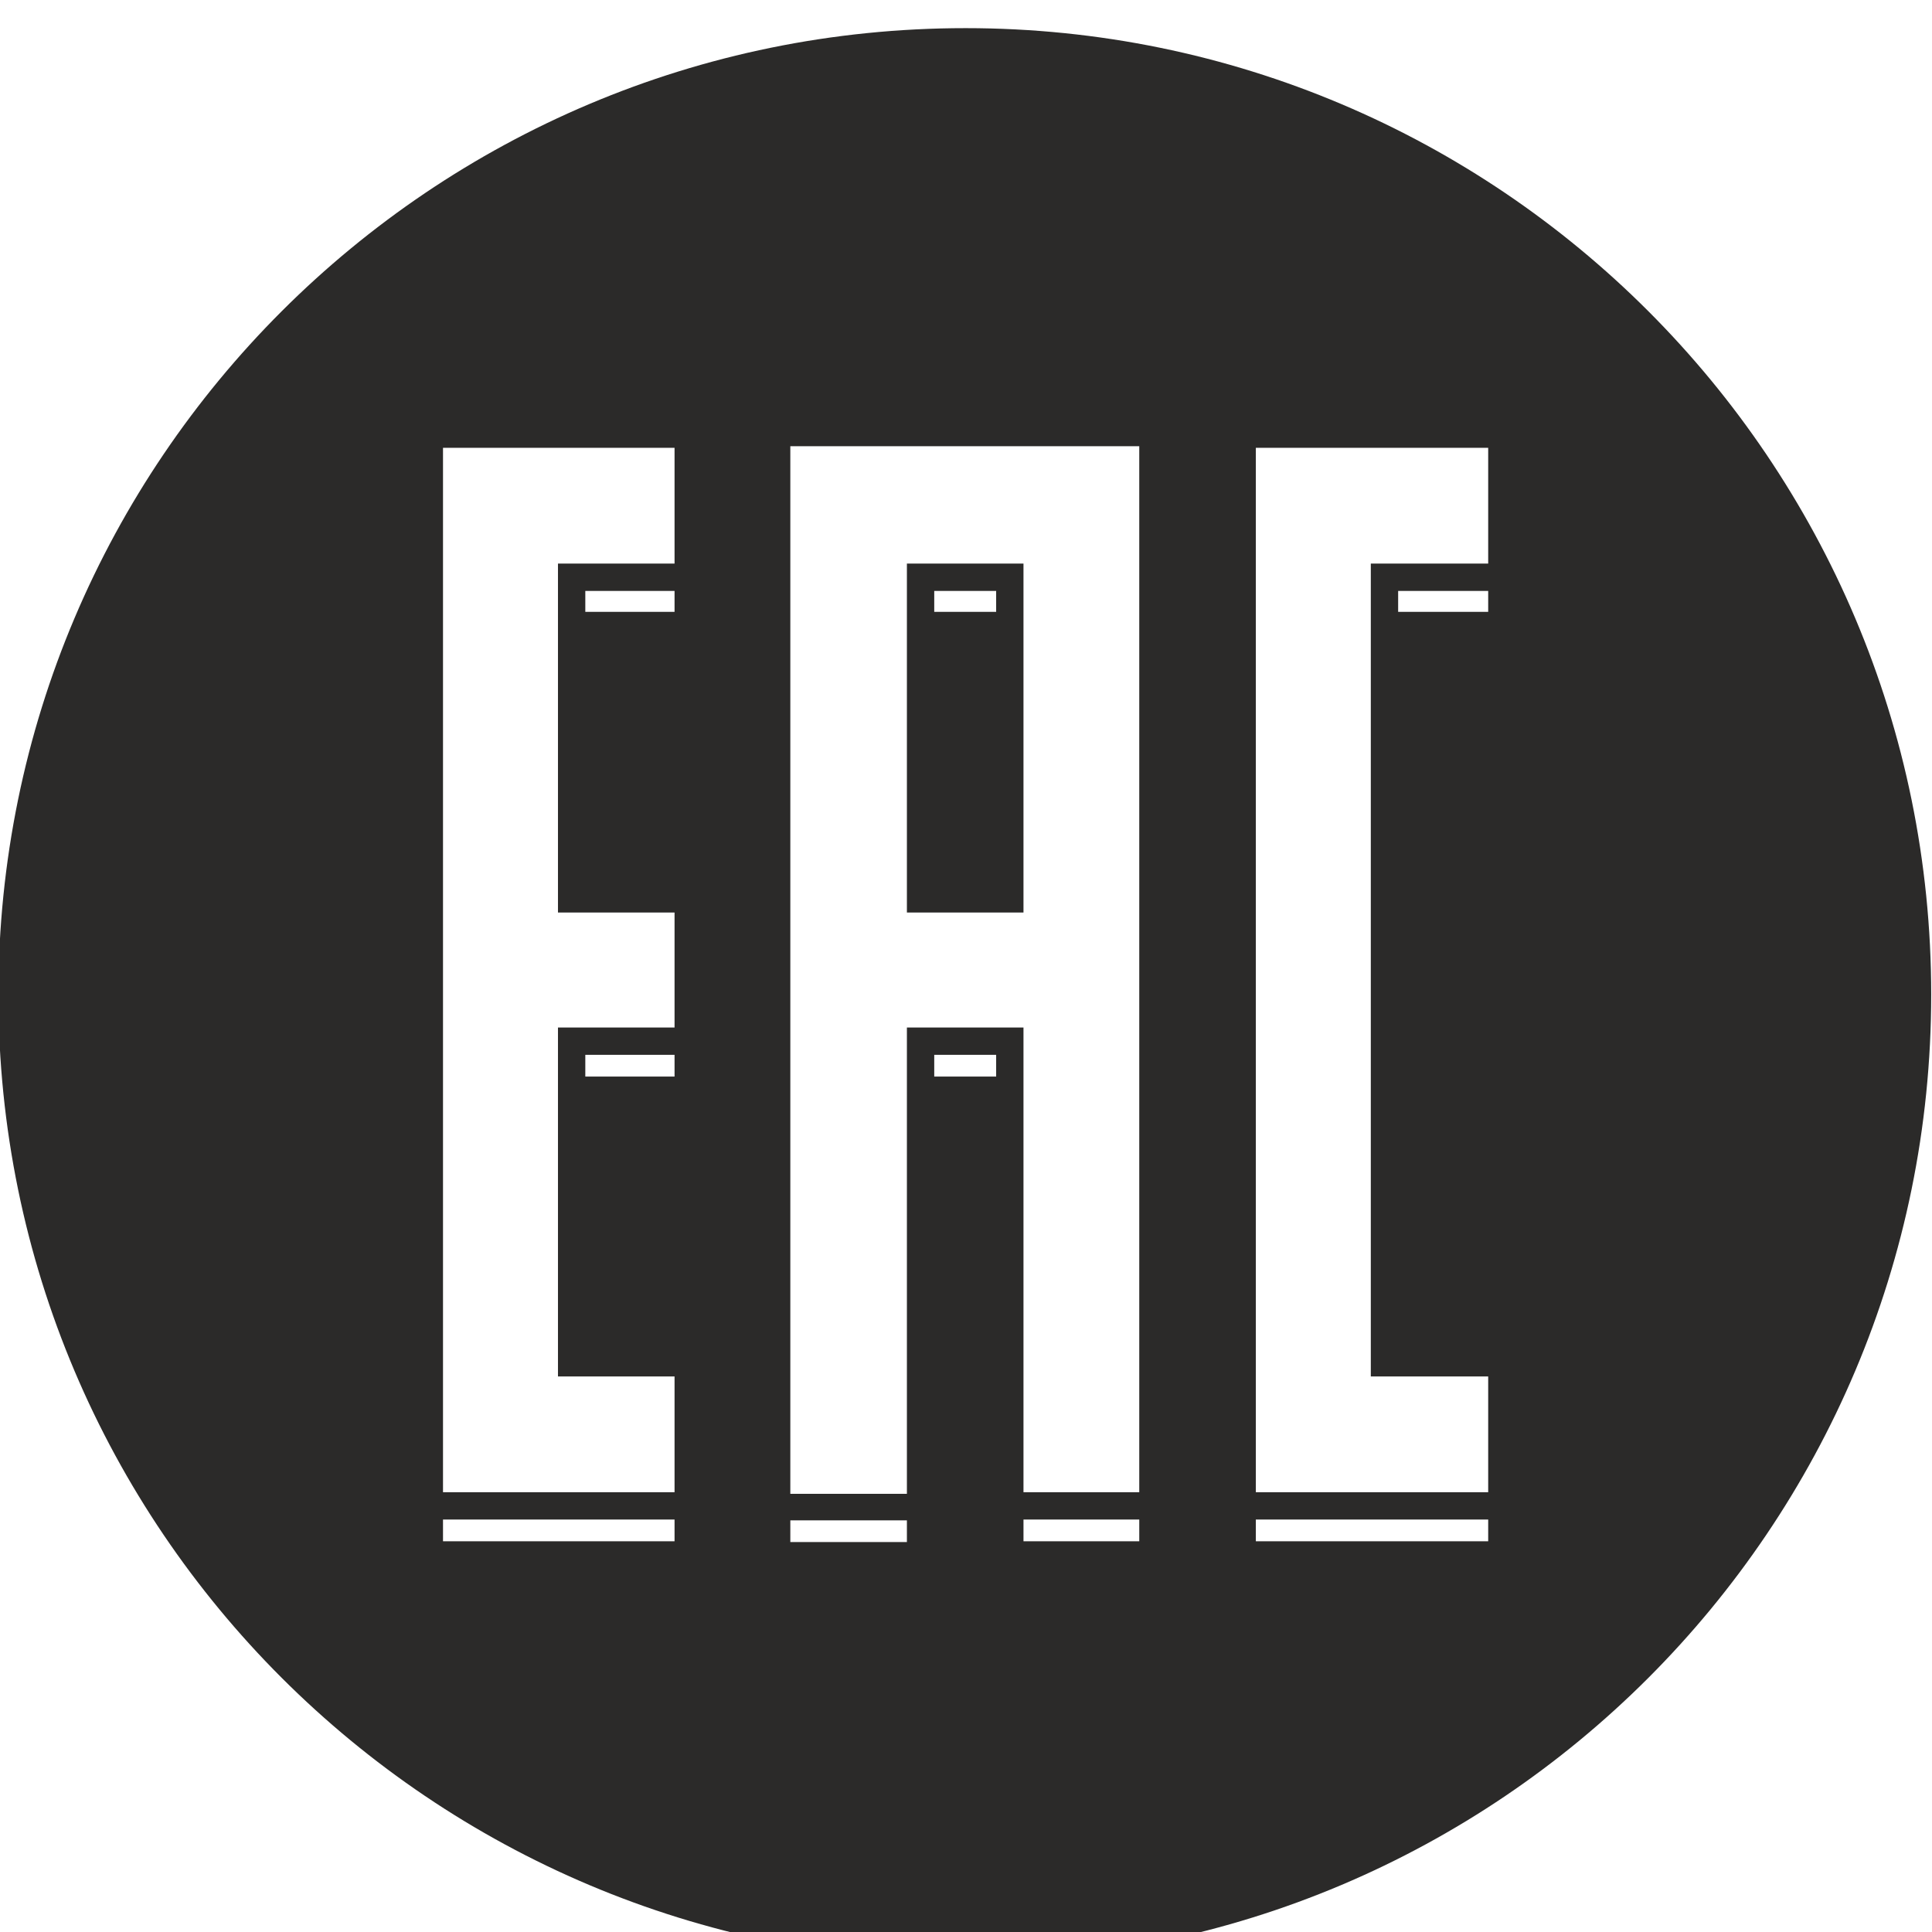<?xml version="1.0" encoding="UTF-8"?>
<!DOCTYPE svg PUBLIC "-//W3C//DTD SVG 1.1//EN" "http://www.w3.org/Graphics/SVG/1.1/DTD/svg11.dtd">
<!-- Creator: CorelDRAW X7 -->
<svg xmlns="http://www.w3.org/2000/svg" xml:space="preserve" width="24.03mm" height="24.03mm" version="1.1" style="shape-rendering:geometricPrecision; text-rendering:geometricPrecision; image-rendering:optimizeQuality; fill-rule:evenodd; clip-rule:evenodd"
viewBox="0 0 2403 2403"
 xmlns:xlink="http://www.w3.org/1999/xlink">
 <defs>
  <style type="text/css">
   <![CDATA[
    .fil0 {fill:#2B2A29}
   ]]>
  </style>
 </defs>
 <g id="Слой_x0020_1">
  <path class="fil0" d="M1201 35c663,0 1201,538 1201,1202 0,664 -538,1202 -1201,1202 -664,0 -1203,-538 -1203,-1202 0,-664 539,-1202 1203,-1202zm-39 726l77 0 0 -26 -77 0 0 26zm-611 1156l288 0 0 -27 -288 0 0 27zm1011 0l289 0 0 -27 -289 0 0 27zm-434 -1216l145 0 0 434 -145 0 0 -434zm434 1155l289 0 0 -144 -146 0 0 -1011 146 0 0 -144 -289 0 0 1299zm-1011 0l288 0 0 -144 -145 0 0 -434 145 0 0 -143 -145 0 0 -434 145 0 0 -144 -288 0 0 1299zm432 2l145 0 0 -580 145 0 0 578 144 0 0 -1301 -434 0 0 1303zm756 -1097l112 0 0 -26 -112 0 0 26zm-1011 578l111 0 0 -27 -111 0 0 27zm0 -578l111 0 0 -26 -111 0 0 26zm255 1157l145 0 0 -27 -145 0 0 27zm179 -579l77 0 0 -27 -77 0 0 27zm111 551l0 27 144 0 0 -27 -144 0z"/>
 </g>
</svg>
